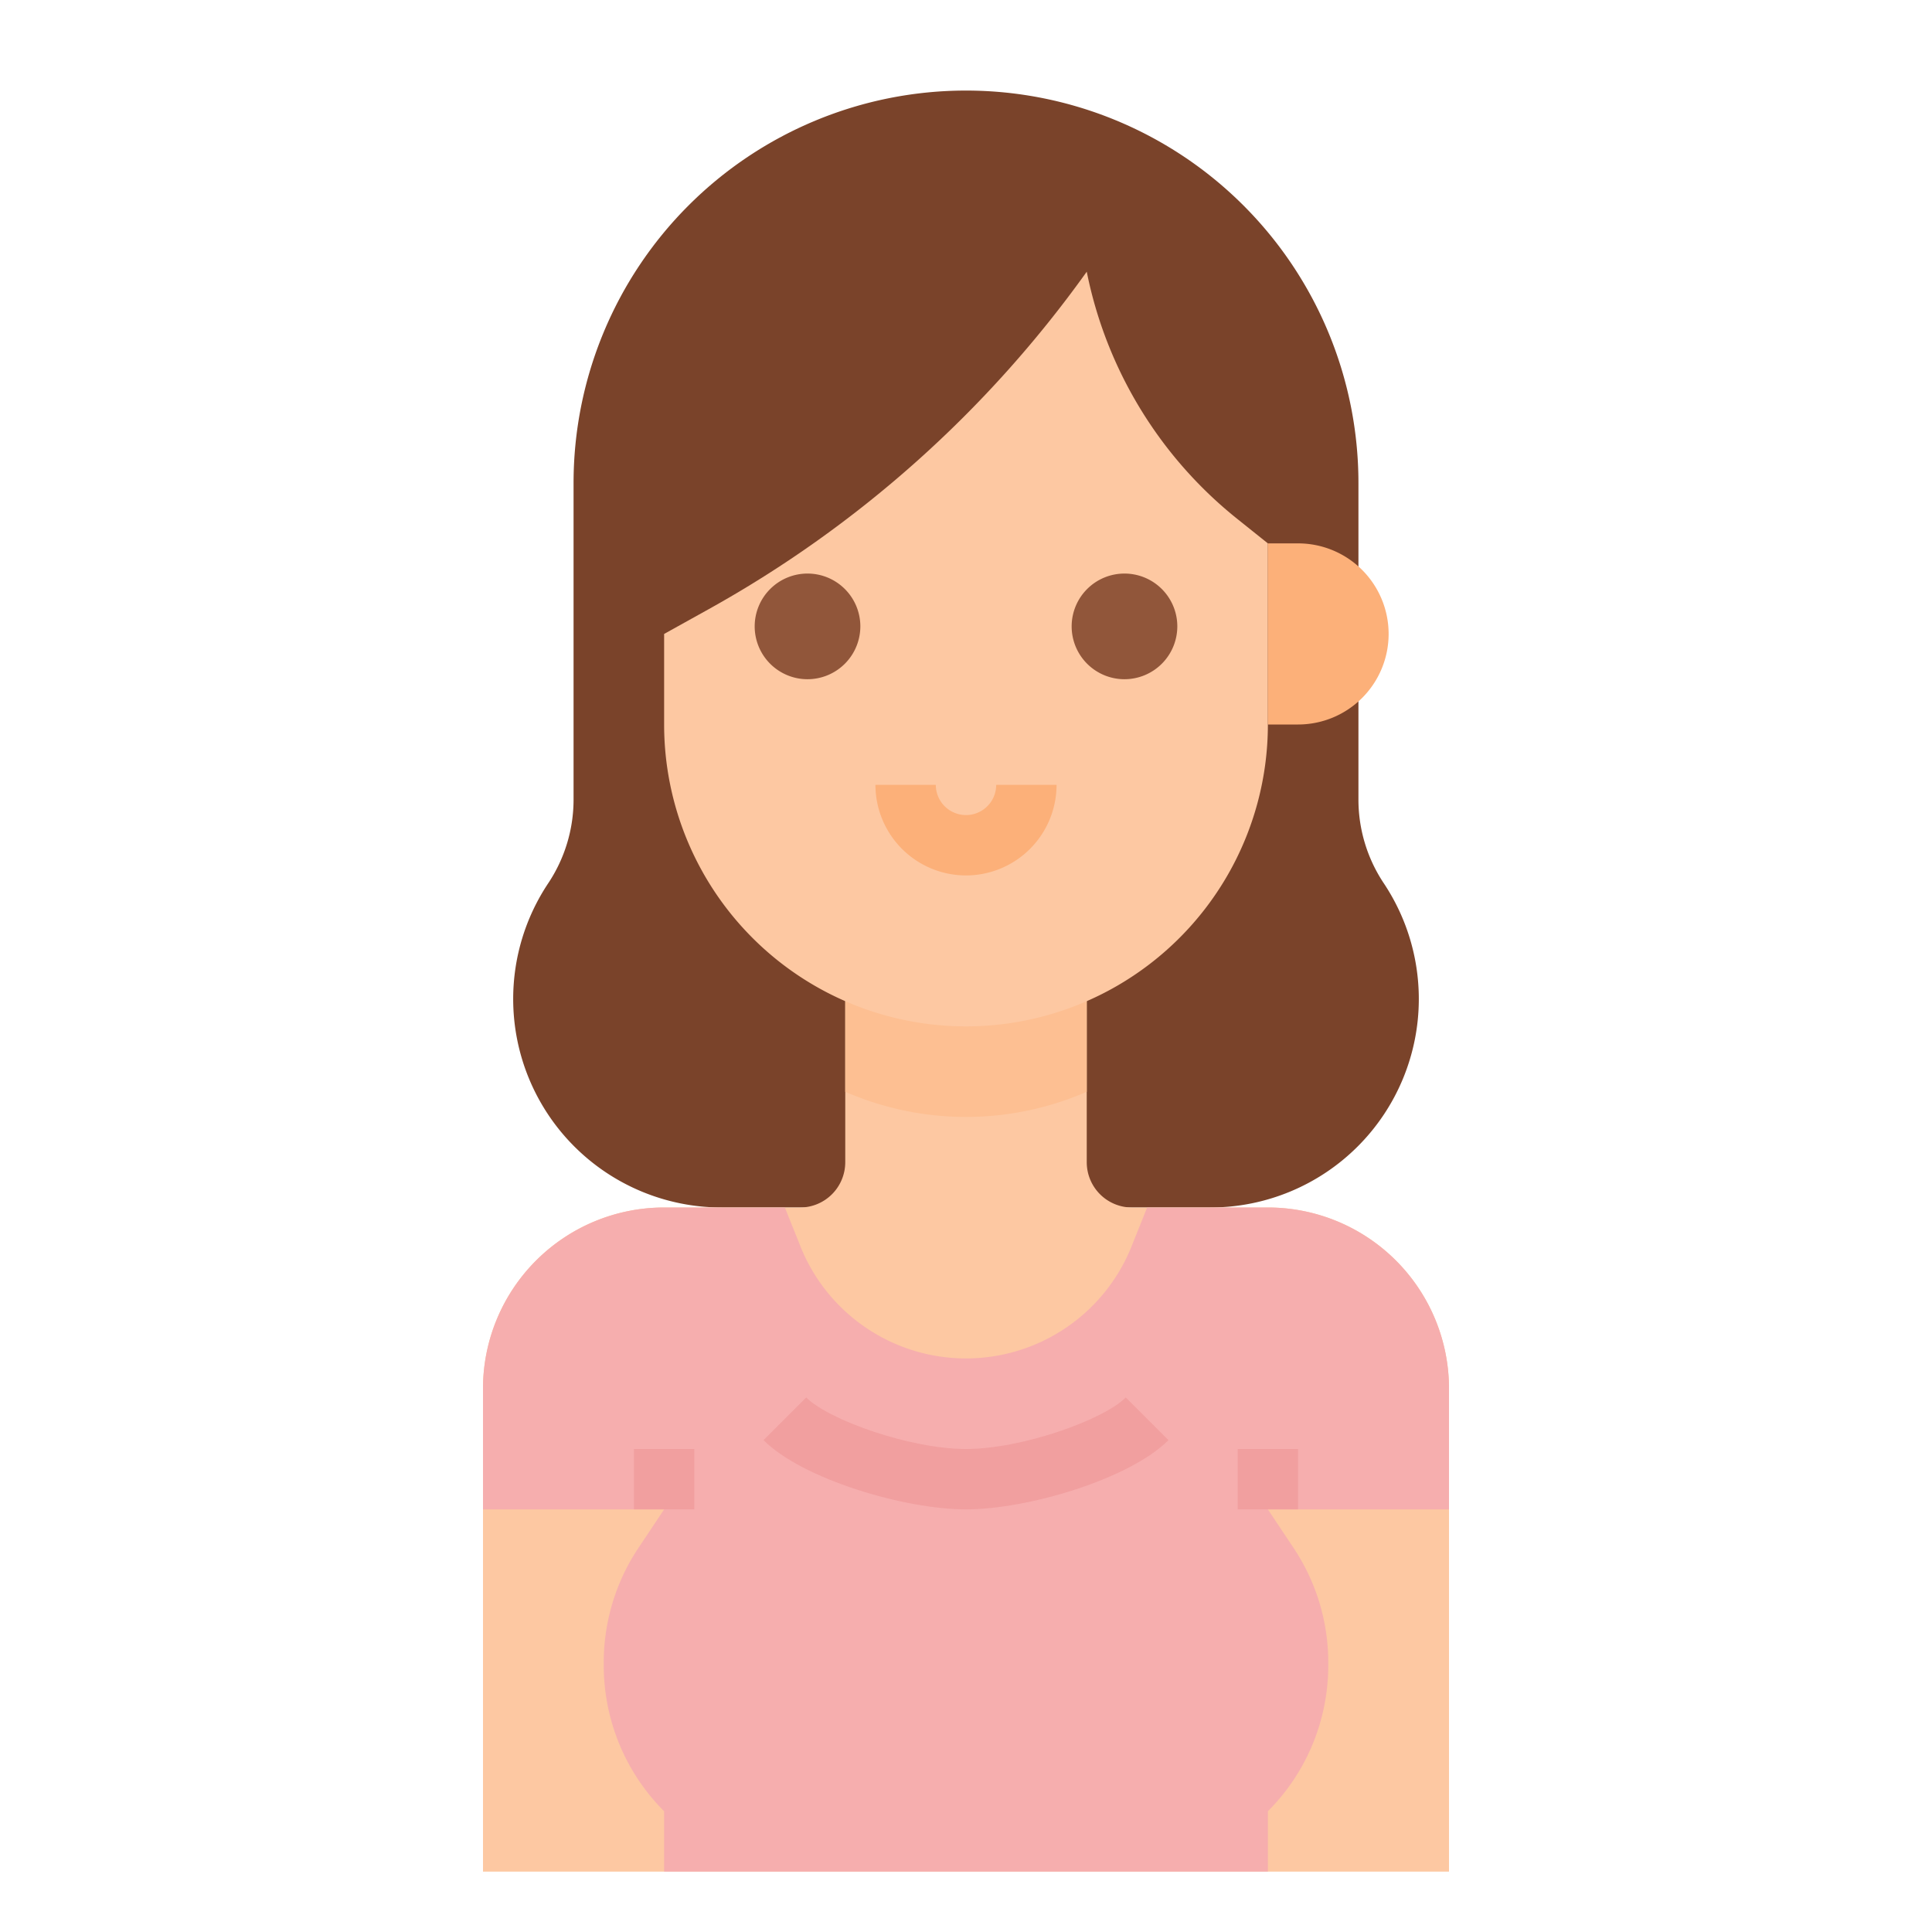 <svg xmlns="http://www.w3.org/2000/svg" viewBox="0 0 512 512"><title>avatar-girl-woman-casual-cute</title><g id="Flat"><path d="M376,264.733h0a55.267,55.267,0,0,0-9.282-30.656h0A40,40,0,0,1,360,211.889V128A104,104,0,0,0,256,24h0A104,104,0,0,0,152,128v83.889a40,40,0,0,1-6.718,22.188h0A55.267,55.267,0,0,0,136,264.733h0A55.267,55.267,0,0,0,191.267,320H320.733A55.267,55.267,0,0,0,376,264.733Z" style="fill:#7a432a"/><path d="M336,320H300a12,12,0,0,1-12-12V240H224v68a12,12,0,0,1-12,12H176a48,48,0,0,0-48,48V496H384V368A48,48,0,0,0,336,320Z" style="fill:#fdc8a2"/><path d="M288,240v49.33a80.1,80.1,0,0,1-64,0V240Z" style="fill:#fdbf92"/><path d="M336,496V480h0a54.626,54.626,0,0,0,16-38.627v-.833a54.625,54.625,0,0,0-9.174-30.3L336,400h48V368a48,48,0,0,0-48-48H304l-4.12,10.29a47.26,47.26,0,0,1-87.76,0L208,320H176a48,48,0,0,0-48,48v32h48l-6.826,10.239A54.625,54.625,0,0,0,160,440.54v.833A54.626,54.626,0,0,0,176,480h0v16" style="fill:#f6aeae"/><rect x="168" y="384" width="16" height="16" style="fill:#f19f9f"/><rect x="328" y="384" width="16" height="16" style="fill:#f19f9f"/><path d="M256,400c-16.331,0-43.326-8.013-53.657-18.343l11.314-11.314C219.62,376.307,241.225,384,256,384s36.38-7.693,42.343-13.657l11.314,11.314C299.326,391.987,272.331,400,256,400Z" style="fill:#f19f9f"/><path d="M256,272h0a80,80,0,0,1-80-80V168l11.842-6.579A305.266,305.266,0,0,0,288,72h0a111.987,111.987,0,0,0,39.853,65.483L336,144v48A80,80,0,0,1,256,272Z" style="fill:#fdc8a2"/><path d="M214,180a14,14,0,1,1,14-14A14.015,14.015,0,0,1,214,180Z" style="fill:#91563a"/><path d="M298,180a14,14,0,1,1,14-14A14.015,14.015,0,0,1,298,180Z" style="fill:#91563a"/><path d="M256,232a24.027,24.027,0,0,1-24-24h16a8,8,0,0,0,16,0h16A24.027,24.027,0,0,1,256,232Z" style="fill:#fcb079"/><path d="M360,144h8a0,0,0,0,1,0,0v48a0,0,0,0,1,0,0h-8a24,24,0,0,1-24-24v0A24,24,0,0,1,360,144Z" transform="translate(704 336) rotate(-180)" style="fill:#fcb079"/></g></svg>